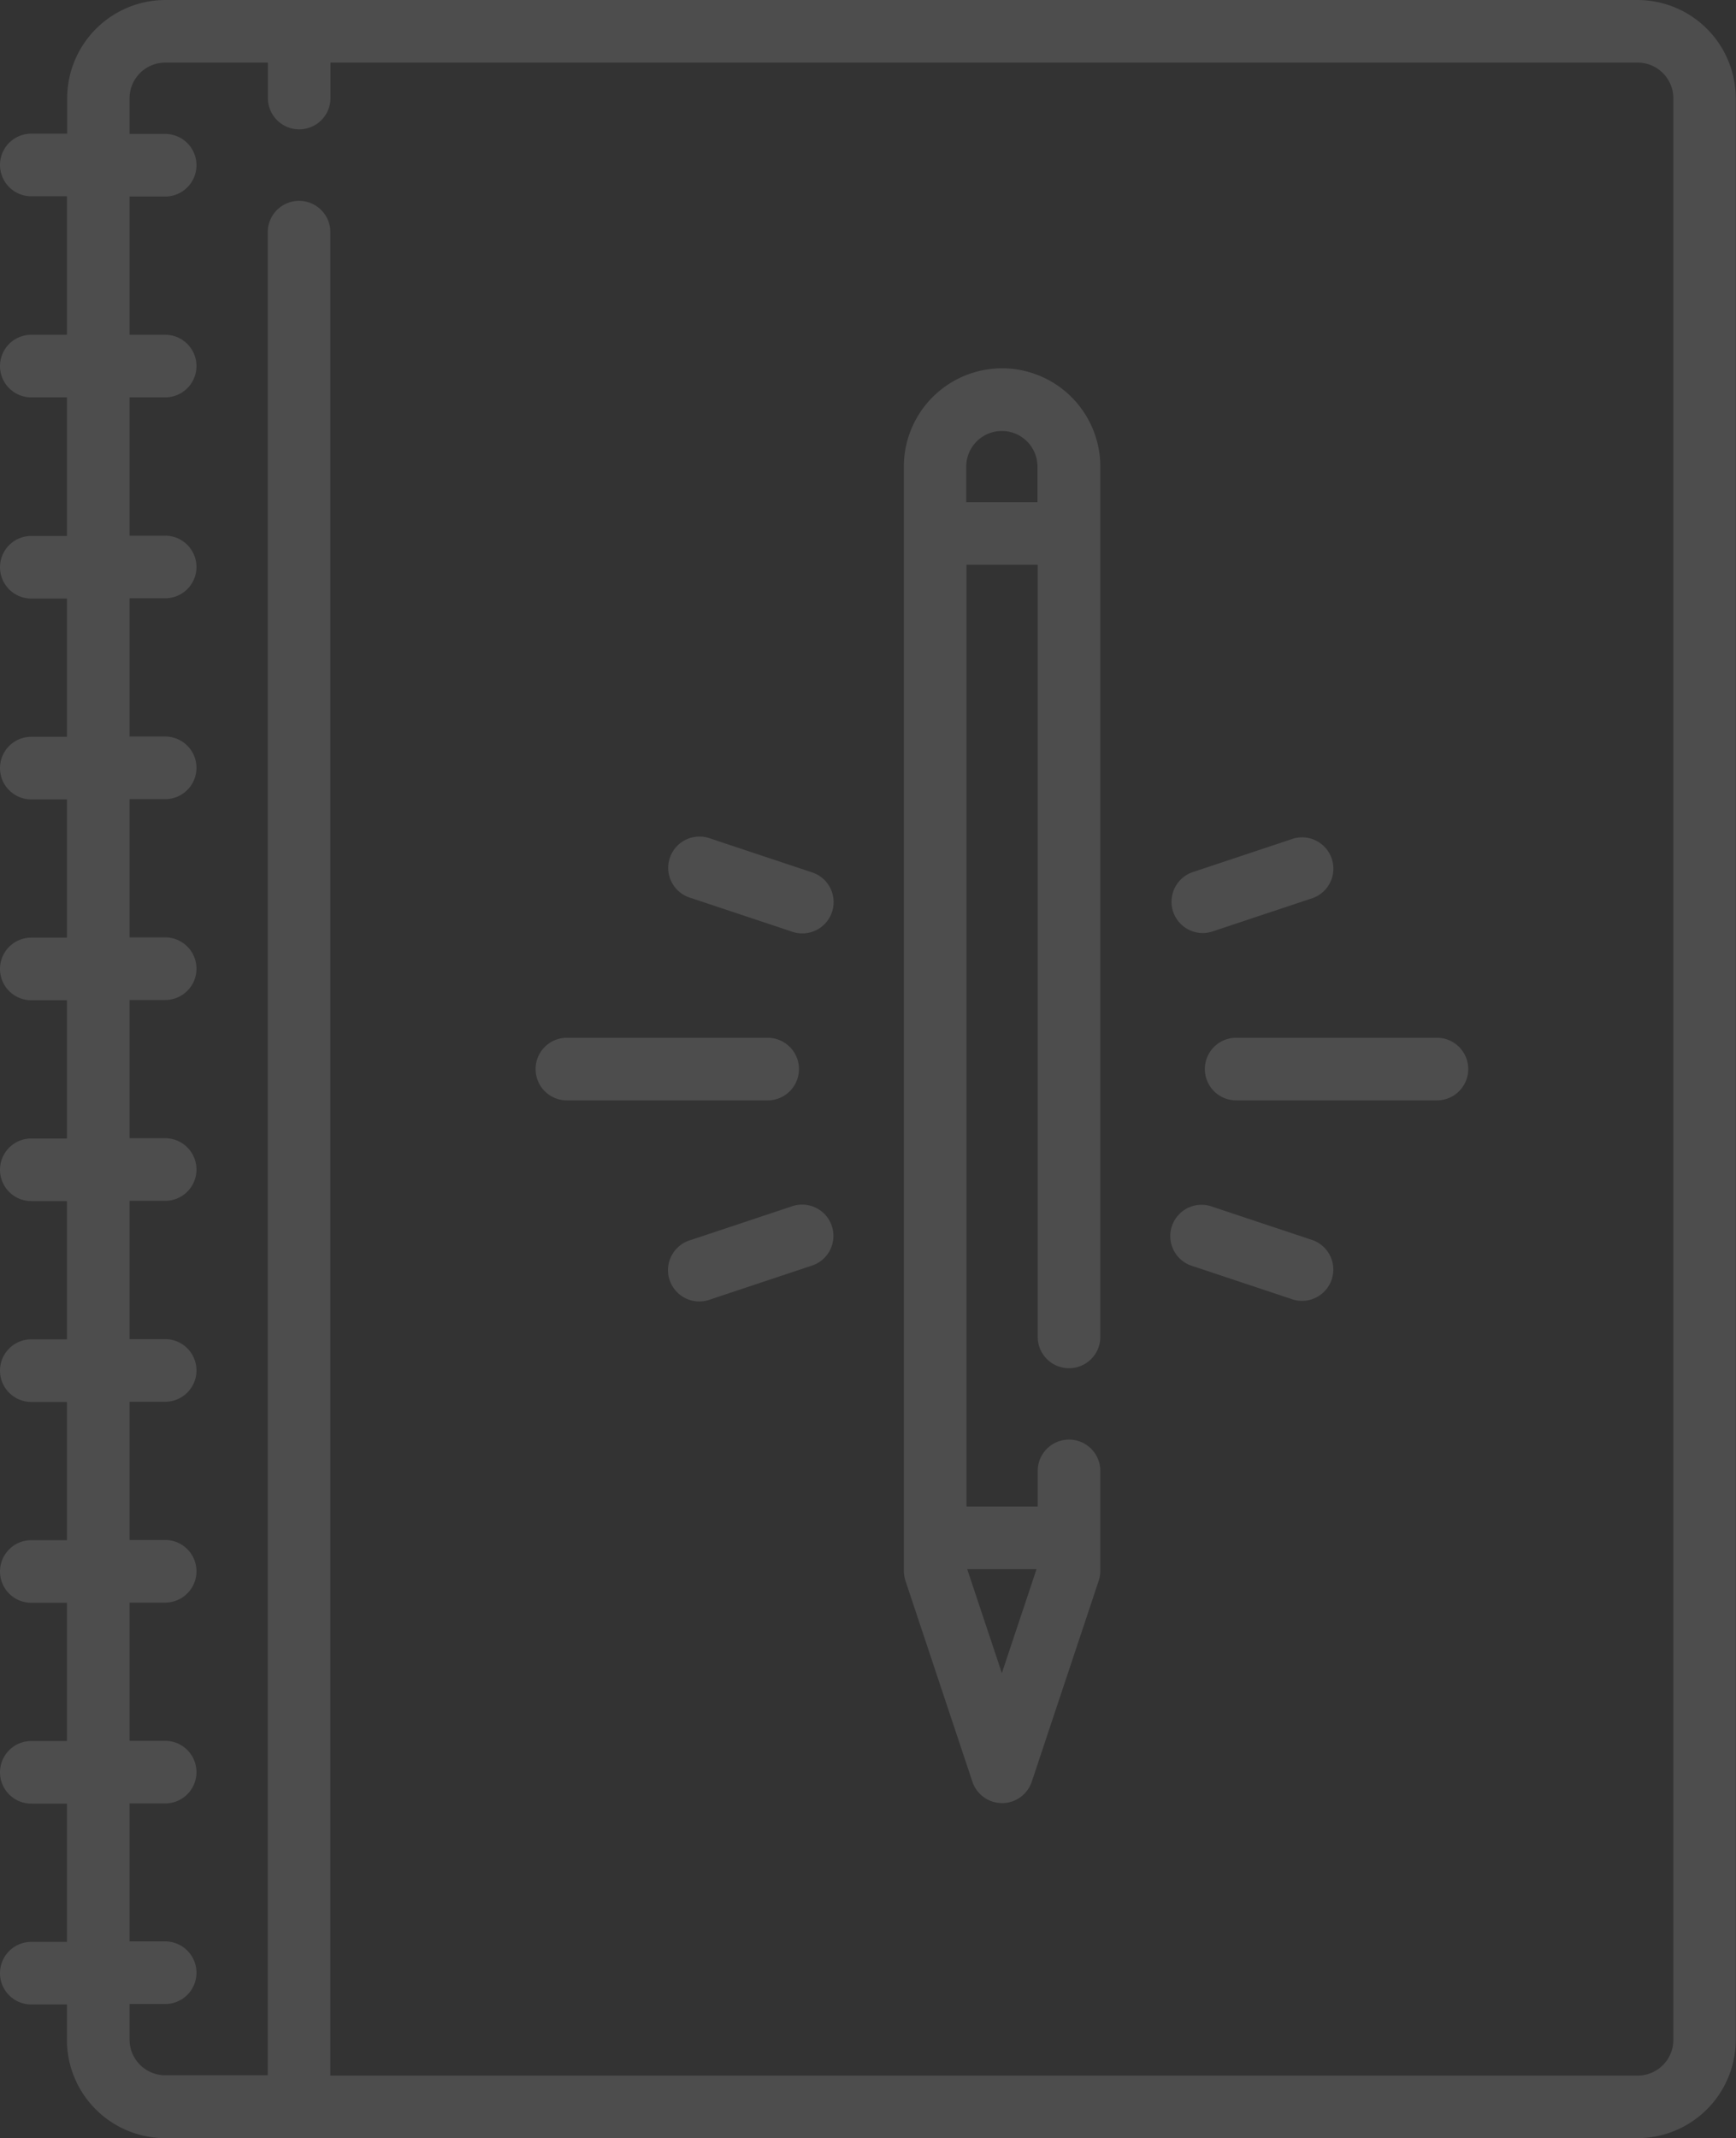 <svg xmlns="http://www.w3.org/2000/svg" viewBox="0 0 26.569 32.715"><rect x="0" y="0" width="26.569" height="32.715" fill="#333333" stroke="none"/><defs><style>.a{opacity:0.137;}.b{fill:#f0f0f1;}</style></defs><g class="a"><path class="b" d="M25.065,0H2.528a1.506,1.506,0,0,0-1.5,1.5v.545H.479a.479.479,0,1,0,0,.958h.545V5.122H.479a.479.479,0,0,0,0,.958h.545V8.2H.479a.479.479,0,0,0,0,.958h.545v2.115H.479a.479.479,0,1,0,0,.958h.545v2.115H.479a.479.479,0,1,0,0,.958h.545v2.115H.479a.479.479,0,1,0,0,.958h.545v2.115H.479a.479.479,0,0,0,0,.958h.545v2.115H.479a.479.479,0,0,0,0,.958h.545v2.115H.479a.479.479,0,0,0,0,.958h.545v2.115H.479a.479.479,0,0,0,0,.958h.545v.545a1.505,1.505,0,0,0,1.5,1.5H25.065a1.505,1.505,0,0,0,1.5-1.5V1.5A1.505,1.505,0,0,0,25.065,0Zm.545,31.212a.546.546,0,0,1-.545.545H5.056V3.552a.479.479,0,1,0-.958,0v28.2H2.528a.546.546,0,0,1-.545-.545v-.545h.545a.479.479,0,1,0,0-.958H1.983V27.593h.545a.479.479,0,1,0,0-.958H1.983V24.52h.545a.479.479,0,1,0,0-.958H1.983V21.447h.545a.479.479,0,1,0,0-.958H1.983V18.373h.545a.479.479,0,1,0,0-.958H1.983V15.3h.545a.479.479,0,1,0,0-.958H1.983V12.227h.545a.479.479,0,1,0,0-.958H1.983V9.154h.545a.479.479,0,0,0,0-.958H1.983V6.08h.545a.479.479,0,1,0,0-.958H1.983V3.007h.545a.479.479,0,1,0,0-.958H1.983V1.5A.546.546,0,0,1,2.528.958H4.1V1.5a.479.479,0,0,0,.958,0V.958H25.065a.546.546,0,0,1,.545.545Zm0,0"/><path class="b" d="M217.937,88.18a1.505,1.505,0,0,0-1.5,1.5v16.9a.481.481,0,0,0,.025.152l1.024,3.073a.479.479,0,0,0,.909,0l1.024-3.073a.475.475,0,0,0,.025-.152V105.05a.479.479,0,0,0-.958,0v.545h-1.09V91.187h1.09V103a.479.479,0,0,0,.958,0V89.683A1.505,1.505,0,0,0,217.937,88.18Zm0,19.964-.53-1.591h1.061Zm-.545-17.915v-.545a.545.545,0,0,1,1.09,0v.545Zm0,0" transform="translate(-202.604 -82.545)"/><path class="b" d="M132.29,248.979a.479.479,0,0,0-.479-.479h-3.073a.479.479,0,1,0,0,.958h3.073A.479.479,0,0,0,132.29,248.979Zm0,0" transform="translate(-120.062 -232.622)"/><path class="b" d="M292.134,248.5h-3.073a.479.479,0,1,0,0,.958h3.073a.479.479,0,1,0,0-.958Zm0,0" transform="translate(-270.142 -232.622)"/><path class="b" d="M162.488,200.938l-1.537-.512a.479.479,0,1,0-.3.909l1.537.512a.479.479,0,1,0,.3-.909Zm0,0" transform="translate(-150.077 -187.596)"/><path class="b" d="M281.042,201.872a.482.482,0,0,0,.152-.025l1.537-.512a.479.479,0,0,0-.3-.909l-1.537.512a.479.479,0,0,0,.151.934Zm0,0" transform="translate(-262.635 -187.596)"/><path class="b" d="M282.73,289.115l-1.537-.512a.479.479,0,1,0-.3.909l1.537.512a.479.479,0,0,0,.3-.909Zm0,0" transform="translate(-262.635 -270.139)"/><path class="b" d="M162.185,288.6l-1.537.512a.479.479,0,1,0,.3.909l1.537-.512a.479.479,0,1,0-.3-.909Zm0,0" transform="translate(-150.077 -270.139)"/></g></svg>